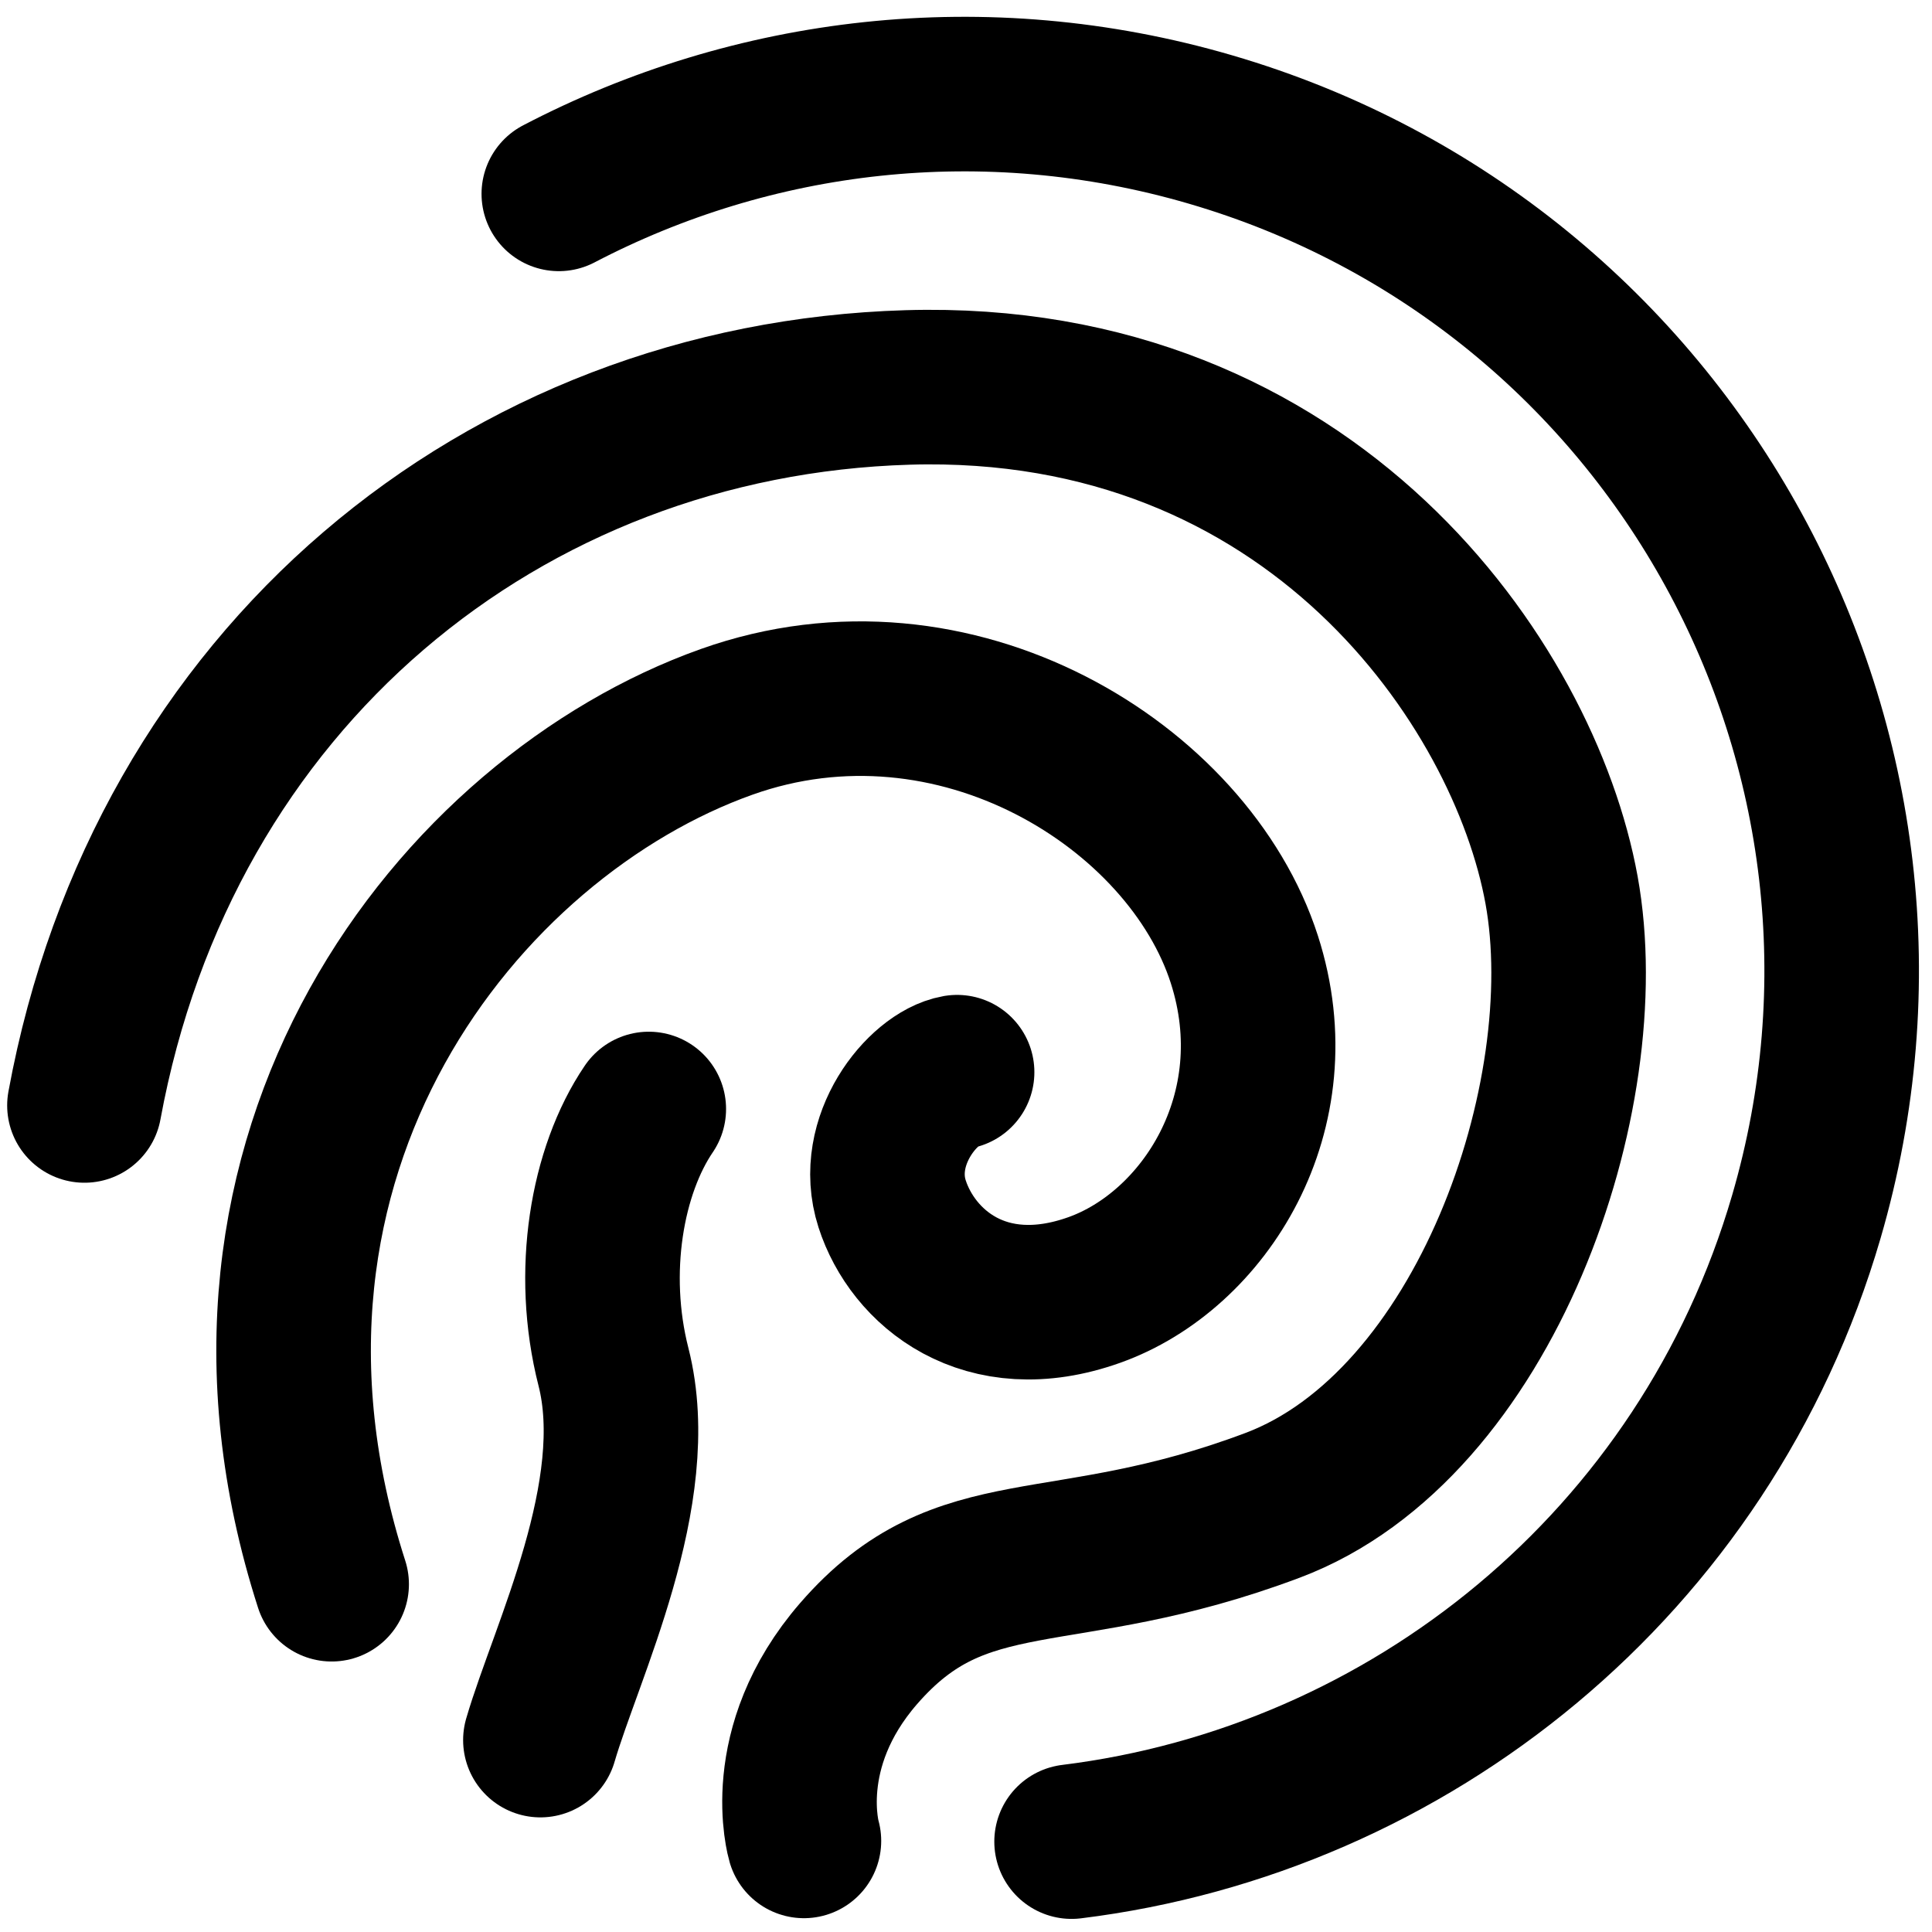 <svg width="100" height="100" viewBox="0 0 100 100" fill="none" xmlns="http://www.w3.org/2000/svg">
<g clip-path="url(#clip0_1_2)">
<rect width="100" height="100" fill="transparent"/>
<path d="M17.166 81.999C9.962 59.611 23.83 42.272 37.608 37.364C49.456 33.145 61.524 40.7 64.406 49.655C66.95 57.561 62.317 64.748 56.639 66.77C50.962 68.792 47.233 65.597 46.175 62.309C45.117 59.021 47.789 55.803 49.539 55.496" stroke="black" stroke-width="8" stroke-linecap="round"/>
<path d="M4.371 57.218C8.436 35.099 26.036 20.676 46.977 20.054C67.918 19.432 78.888 35.401 80.826 46.066C82.763 56.73 76.873 73.779 65.865 77.917C54.858 82.055 49.815 79.395 44.44 85.59C40.188 90.491 41.611 95.285 41.611 95.285" stroke="black" stroke-width="8" stroke-linecap="round"/>
<path d="M55.465 95.322C72.911 93.17 88.259 80.925 93.496 62.979C100.517 38.918 86.704 13.72 62.643 6.699C50.93 3.281 38.948 4.8 28.924 10.035" stroke="black" stroke-width="8" stroke-linecap="round"/>
<path d="M33.581 57.401C31.411 60.592 30.501 65.844 31.752 70.747C33.413 77.258 29.302 85.505 27.971 90.067" stroke="black" stroke-width="8" stroke-linecap="round"/>
</g>
<defs>
<clipPath id="clip0_1_2">
<rect width="100" height="100" fill="transparent"/>
</clipPath>
</defs>
</svg>

